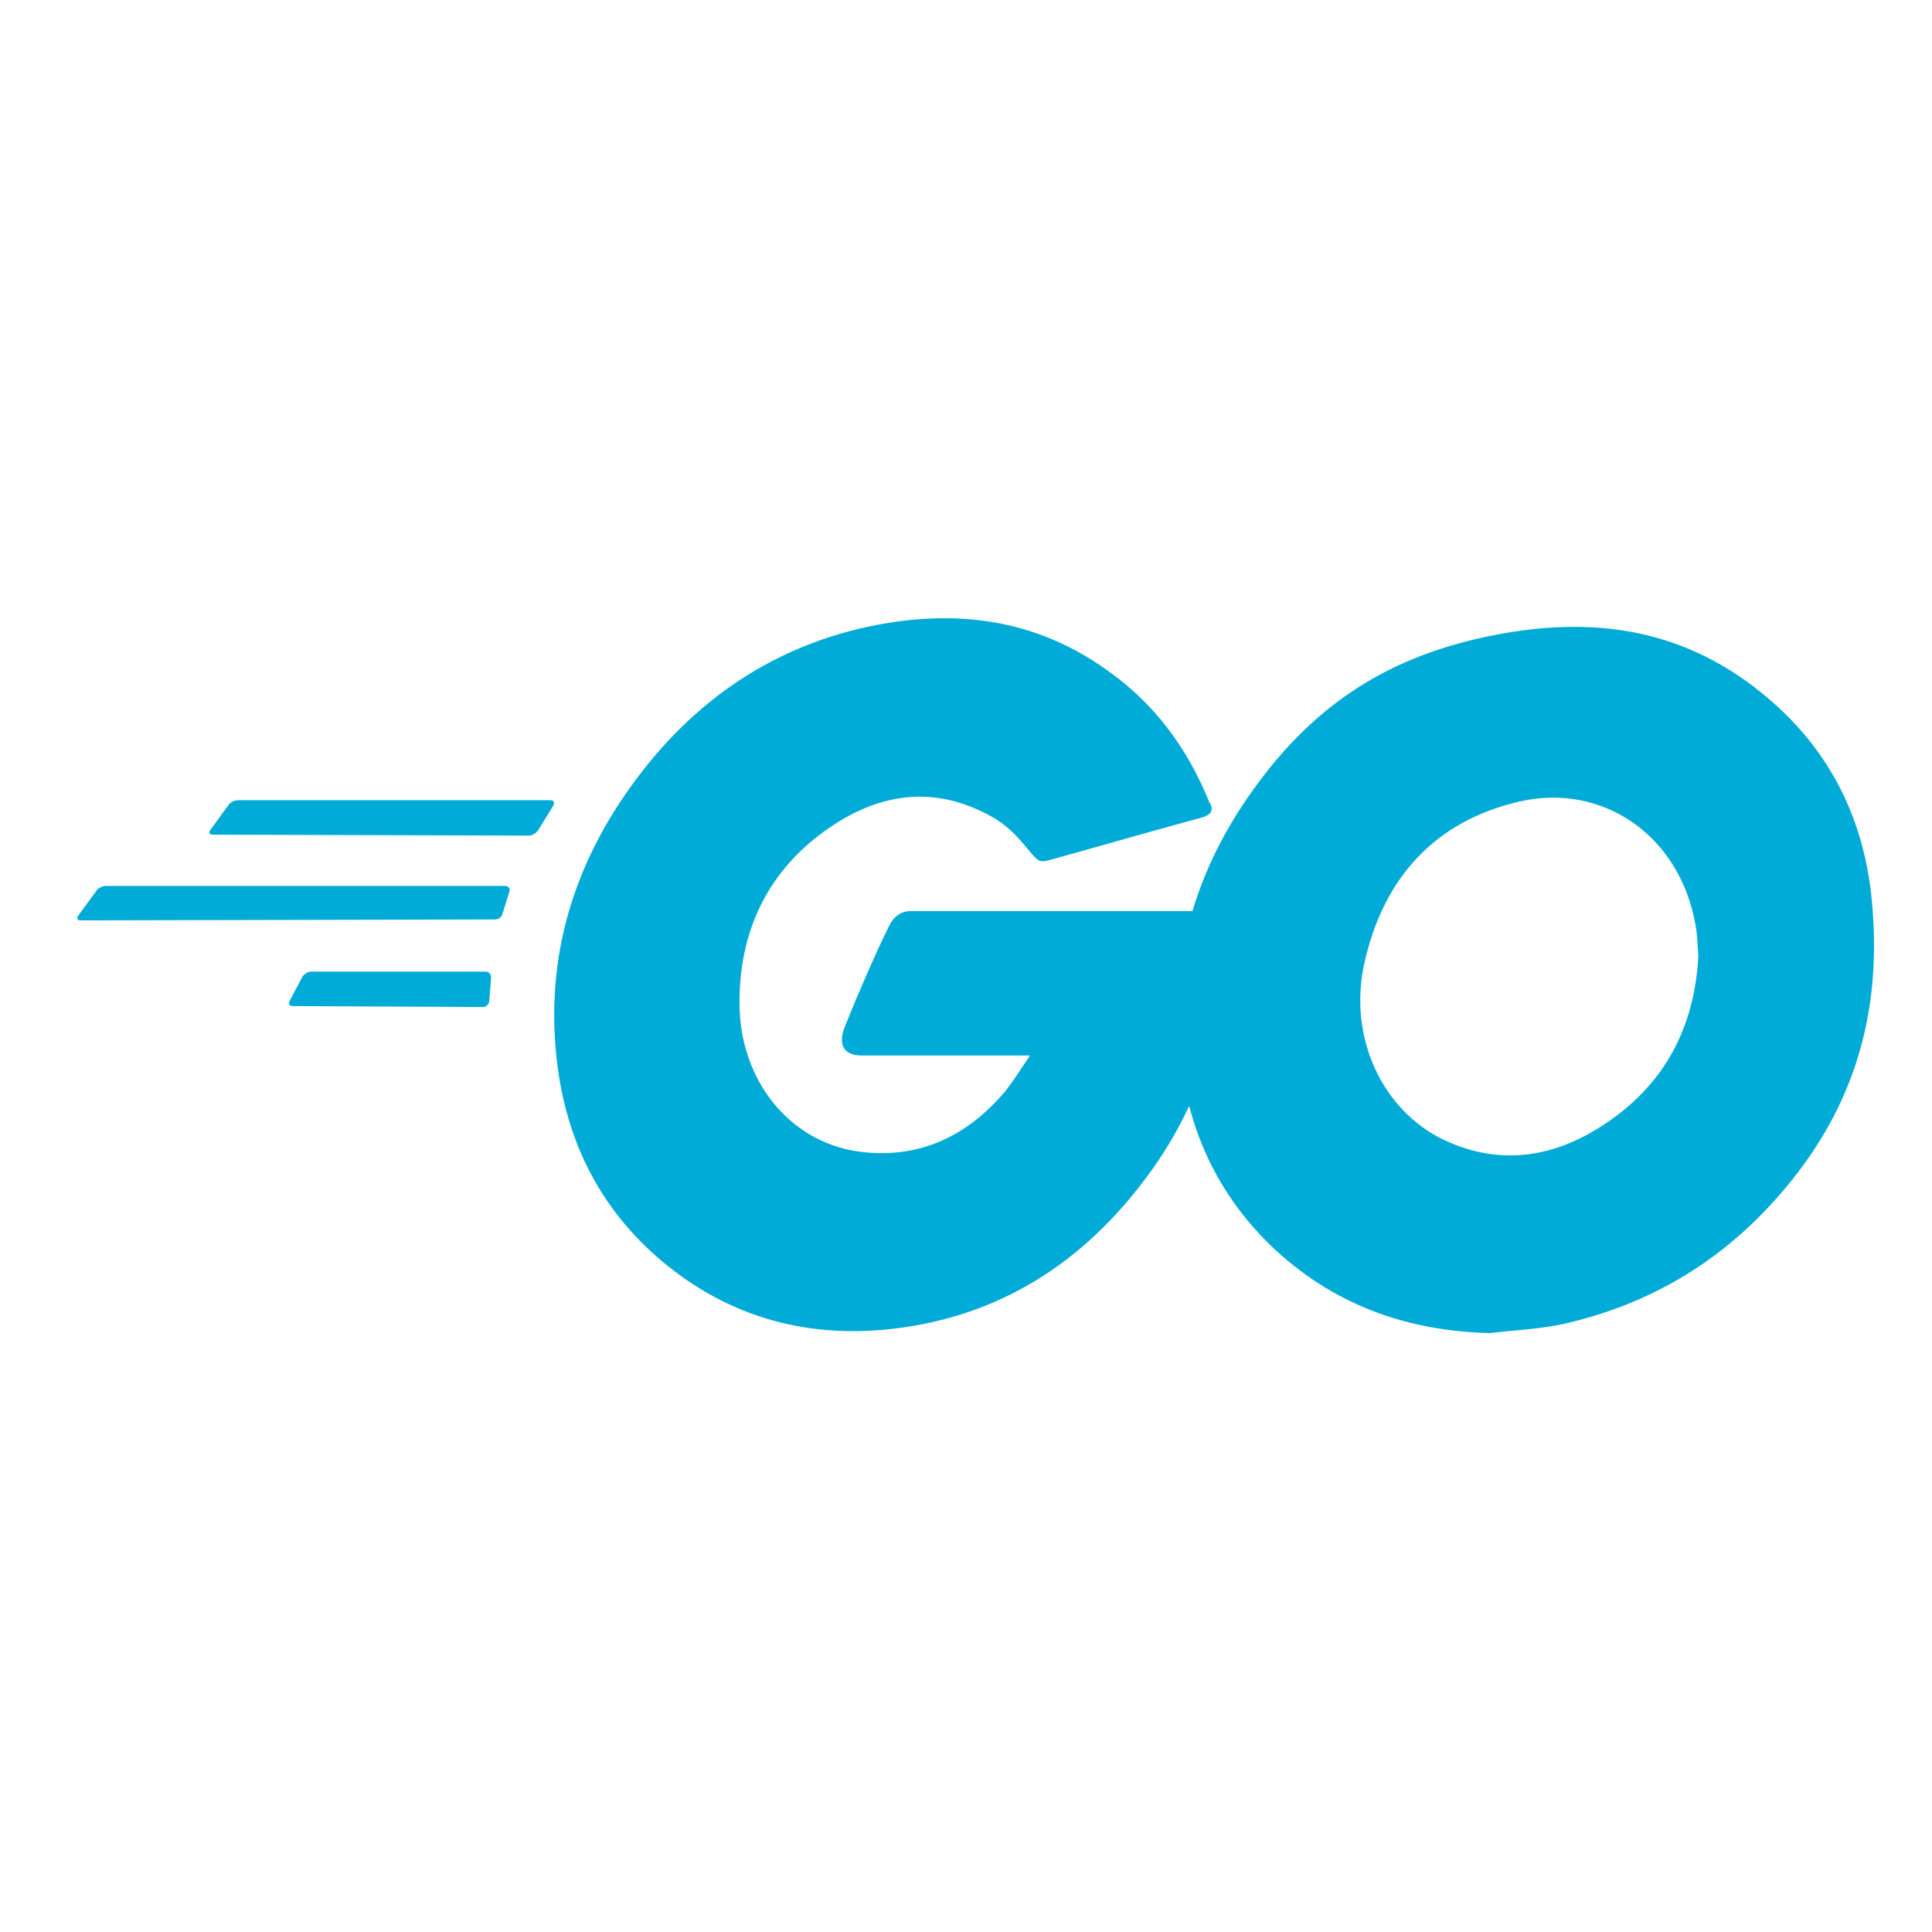 <svg width="100%" height="100%" viewBox="0 0 100 100" fill="none" xmlns="http://www.w3.org/2000/svg">
<path d="M57.136 34.572L57.34 34.717C59.74 36.404 61.46 38.719 62.592 41.516C62.864 41.95 62.683 42.191 62.14 42.335L61.22 42.586C59.141 43.156 57.491 43.636 55.439 44.206L54.269 44.531C53.847 44.642 53.731 44.595 53.283 44.052L53.219 43.975C52.58 43.203 52.101 42.688 51.255 42.228L51.091 42.142C48.239 40.648 45.477 41.082 42.896 42.866C39.816 44.987 38.232 48.121 38.277 52.027C38.322 55.885 40.813 59.067 44.39 59.597C47.469 60.031 50.05 58.874 52.087 56.415C52.495 55.885 52.857 55.306 53.31 54.631H44.571C43.62 54.631 43.394 54.004 43.711 53.184L43.868 52.791C44.45 51.349 45.352 49.277 45.938 48.092L46.066 47.837C46.223 47.548 46.541 47.157 47.152 47.157H61.724C62.378 44.949 63.44 42.863 64.856 40.889C68.162 36.26 72.147 33.849 77.535 32.836C82.154 31.968 86.501 32.45 90.44 35.295C94.017 37.899 96.236 41.419 96.825 46.048C97.594 52.558 95.828 57.861 91.617 62.394C88.629 65.625 84.961 67.65 80.75 68.566C79.527 68.807 78.305 68.855 77.128 69C73.007 68.903 69.249 67.65 66.079 64.757C63.85 62.705 62.314 60.183 61.551 57.246C61.016 58.397 60.379 59.491 59.65 60.513C56.389 65.094 52.133 67.939 46.745 68.711C42.307 69.338 38.187 68.421 34.564 65.528C31.213 62.828 29.312 59.26 28.814 54.824C28.225 49.568 29.674 44.843 32.662 40.696C35.877 36.212 40.134 33.367 45.341 32.354C49.519 31.549 53.522 32.046 57.136 34.572M78.676 41.481L78.531 41.516C74.32 42.528 71.603 45.373 70.607 49.906C69.792 53.666 71.513 57.476 74.773 59.019C77.263 60.176 79.754 60.031 82.153 58.729C85.731 56.753 87.678 53.666 87.904 49.52C87.859 48.893 87.859 48.411 87.768 47.928C86.962 43.209 82.925 40.516 78.676 41.481ZM25.146 50.291C25.327 50.291 25.418 50.436 25.418 50.629L25.327 51.786C25.327 51.979 25.146 52.123 25.01 52.123L15.139 52.075C14.958 52.075 14.913 51.931 15.003 51.786L15.637 50.581C15.728 50.436 15.909 50.291 16.09 50.291H25.146ZM26.142 45.855C26.323 45.855 26.414 46 26.368 46.145L26.006 47.302C25.961 47.495 25.78 47.591 25.599 47.591L4.181 47.639C4 47.639 3.955 47.543 4.045 47.398L4.996 46.096C5.087 45.952 5.313 45.855 5.494 45.855H26.142ZM28.497 41.419C28.678 41.419 28.723 41.564 28.632 41.709L27.863 42.962C27.772 43.107 27.546 43.251 27.41 43.251L11.019 43.203C10.837 43.203 10.792 43.107 10.883 42.962L11.833 41.66C11.924 41.516 12.15 41.419 12.332 41.419H28.497Z" fill="#00ACD7"/>
</svg>
